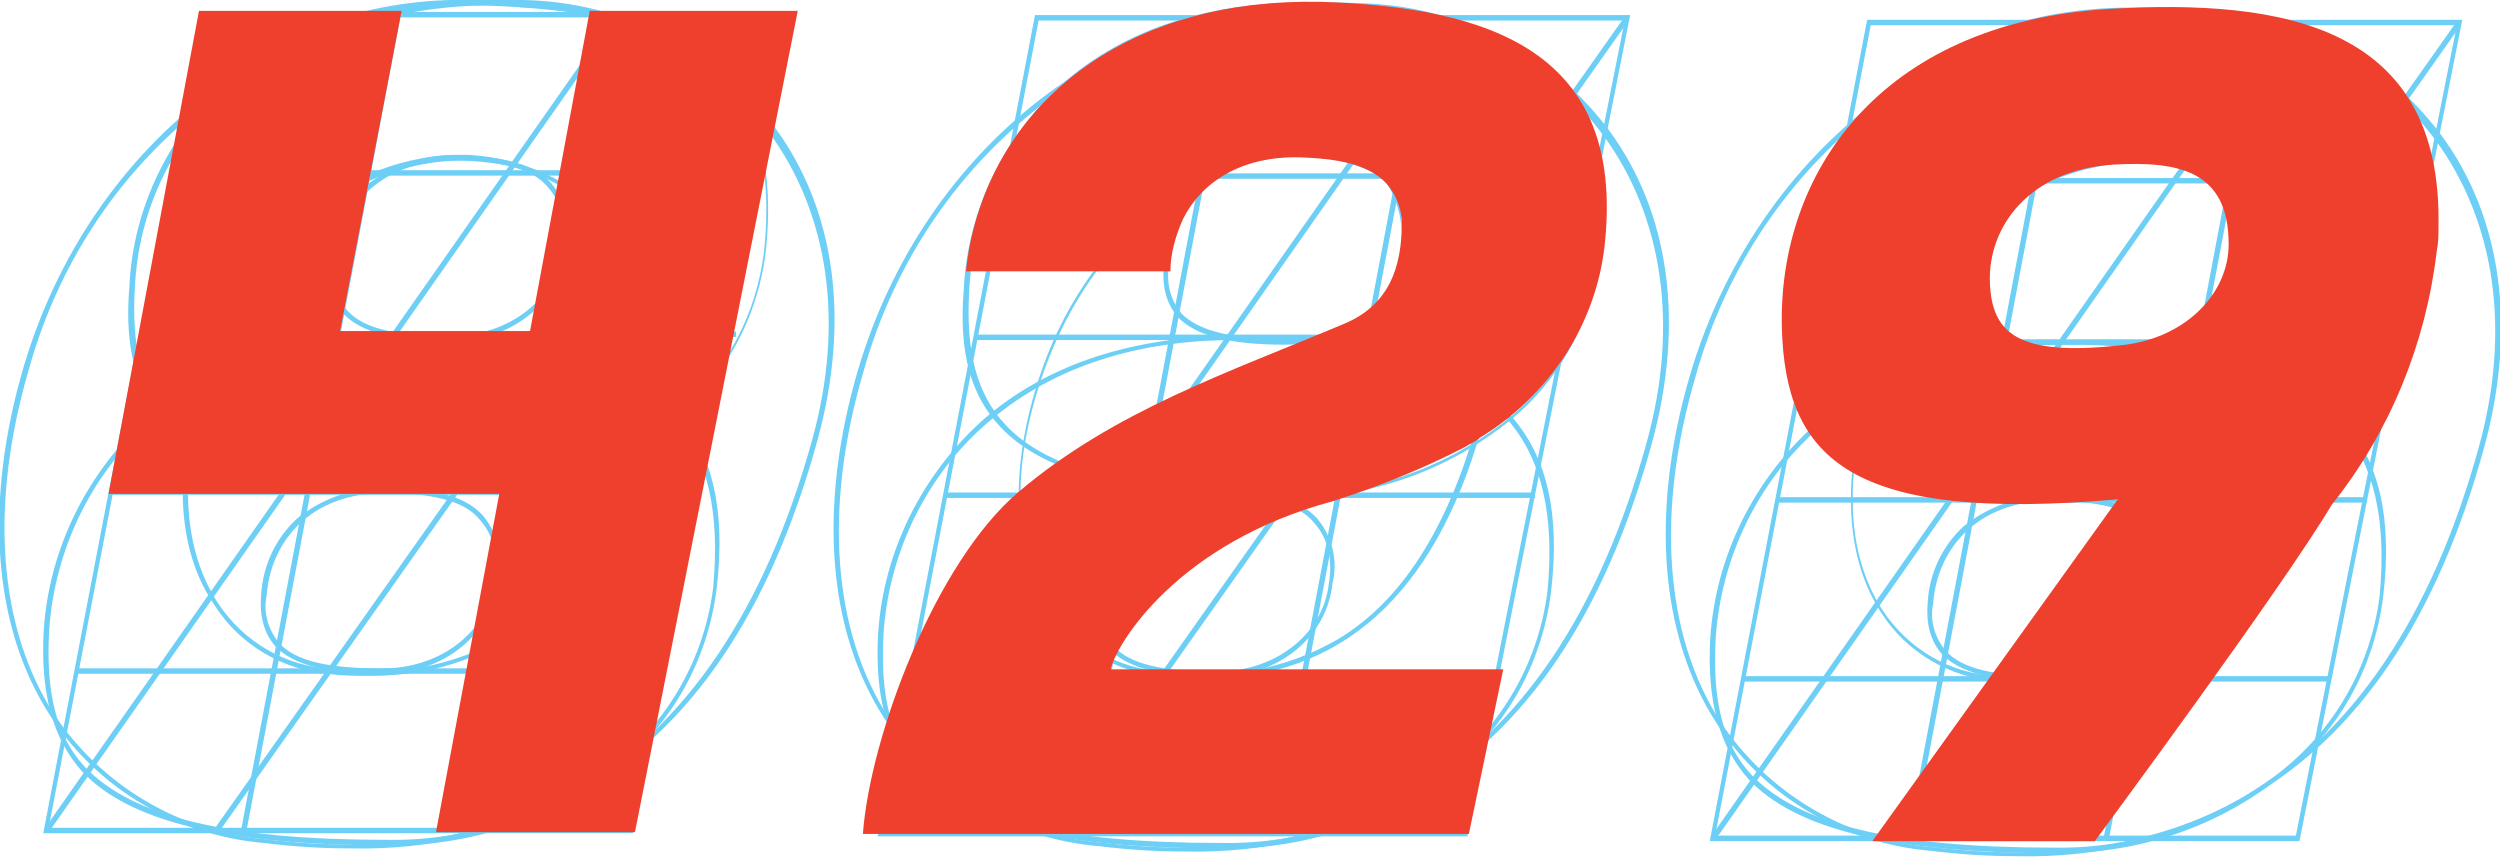 <?xml version="1.0" encoding="utf-8"?>
<!-- Generator: Adobe Illustrator 26.2.1, SVG Export Plug-In . SVG Version: 6.00 Build 0)  -->
<svg version="1.1" id="Layer_1" xmlns="http://www.w3.org/2000/svg" xmlns:xlink="http://www.w3.org/1999/xlink" x="0px" y="0px"
	 viewBox="0 0 138.2 47.4" style="enable-background:new 0 0 138.2 47.4;" xml:space="preserve">
<style type="text/css">
	.st0{fill:#6DCFF6;stroke:#4858A7;stroke-miterlimit:10;}
	.st1{fill:#6DCFF6;}
	.st2{fill:#EF3F2D;}
</style>
<g id="Group_473">
	<g id="Group_410" transform="translate(2.391 0.003)">
		<g id="Group_384" transform="translate(41.431 0.791)">
			<path id="Path_293" class="st0" d="M0,0"/>
		</g>
		<g id="Group_385" transform="translate(42.495 0.791)">
			<path id="Path_294" class="st0" d="M0,0"/>
		</g>
		<g id="Group_409">
			<g id="Group_386" transform="translate(0 0.658)">
				<path id="Path_295" class="st1" d="M32.6,45.4H0L8.7,0h32.9l0,0.2L32.6,45.4z M0.3,45.1h32.1l8.9-44.8H8.9L0.3,45.1z"/>
			</g>
			<g id="Group_387" transform="translate(7.104 9.407)">
				<rect id="Rectangle_347" x="0" y="0" class="st1" width="32.8" height="0.3"/>
			</g>
			<g id="Group_388" transform="translate(5.401 18.322)">
				<rect id="Rectangle_348" x="0" y="0" class="st1" width="32.9" height="0.3"/>
			</g>
			<g id="Group_389" transform="translate(3.734 27.05)">
				<rect id="Rectangle_349" x="0" y="0" class="st1" width="32.6" height="0.3"/>
			</g>
			<g id="Group_390" transform="translate(1.843 36.943)">
				<rect id="Rectangle_350" x="0" y="0" class="st1" width="32.4" height="0.3"/>
			</g>
			<g id="Group_391" transform="translate(10.797 45.891)">
				<path id="Path_296" class="st0" d="M0,0"/>
			</g>
			<g id="Group_392" transform="translate(19.625 0.791)">
				<path id="Path_297" class="st0" d="M0,0"/>
			</g>
			<g id="Group_393" transform="translate(21.721 0.766)">
				
					<rect id="Rectangle_351" x="-18.6" y="22.5" transform="matrix(0.186 -0.983 0.983 0.186 -18.618 22.705)" class="st1" width="45.9" height="0.3"/>
			</g>
			<g id="Group_394" transform="translate(32.497 45.85)">
				<path id="Path_298" class="st0" d="M0,0"/>
			</g>
			<g id="Group_395" transform="translate(18.42 0.791)">
				<path id="Path_299" class="st0" d="M0,0"/>
			</g>
			<g id="Group_396" transform="translate(22.923 45.891)">
				<path id="Path_300" class="st0" d="M0,0"/>
			</g>
			<g id="Group_397" transform="translate(8.834 0.844)">
				<path id="Path_301" class="st0" d="M0,0"/>
			</g>
			<g id="Group_398" transform="translate(9.411 0.769)">
				
					<rect id="Rectangle_352" x="-11.6" y="22.5" transform="matrix(0.577 -0.817 0.817 0.577 -11.678 22.649)" class="st1" width="55.2" height="0.3"/>
			</g>
			<g id="Group_399" transform="translate(0.066 0.715)">
				
					<rect id="Rectangle_353" x="-11.6" y="22.5" transform="matrix(0.574 -0.819 0.819 0.574 -11.746 22.654)" class="st1" width="55" height="0.3"/>
			</g>
			<g id="Group_400" transform="translate(8.776 0.791)">
				<path id="Path_302" class="st0" d="M0,0"/>
			</g>
			<g id="Group_401" transform="translate(8.951 0.932)">
				<path id="Path_303" class="st0" d="M0,0"/>
			</g>
			<g id="Group_402" transform="translate(0.16 45.891)">
				<path id="Path_304" class="st0" d="M0,0"/>
			</g>
			<g id="Group_403" transform="translate(32.496 45.891)">
				<path id="Path_305" class="st0" d="M0,0"/>
			</g>
			<g id="Group_404" transform="translate(32.641 45.921)">
				<path id="Path_306" class="st0" d="M0,0"/>
			</g>
			<g id="Group_405" transform="translate(4.664)">
				<path id="Path_307" class="st1" d="M18,27.3c-8.3,0-13.4-1.2-15.9-3.9c-1.6-1.7-2.3-4.1-2-7.6c0.2-4.3,2.2-8.4,5.4-11.3
					C9,1.4,13.9-0.2,19.6,0c5,0.2,10.5,0.8,13.5,4.3c1.9,2.2,2.6,5.3,2.2,9.4l0,0C34.9,17.5,33,21,30,23.3
					C26.5,26,22.3,27.4,18,27.3z M18.7,0.3c-5.2,0-9.7,1.5-13,4.5c-3.2,2.9-5.1,6.8-5.3,11.1c-0.2,3.3,0.4,5.7,2,7.4
					c2.4,2.6,7.4,3.8,15.7,3.8c4.3,0.1,8.4-1.3,11.8-3.9c3-2.3,4.9-5.7,5.3-9.5l0.1,0l-0.1,0c0.4-4.1-0.3-7.1-2.1-9.2
					c-2.9-3.4-8.4-4-13.3-4.2C19.3,0.3,19,0.3,18.7,0.3z"/>
			</g>
			<g id="Group_406" transform="translate(0.028 18.322)">
				<path id="Path_308" class="st1" d="M18.9,28.4c-8.8,0-14.2-1.3-16.8-4.1C0.5,22.5-0.2,20,0,16.5C0.3,12,2.4,7.8,5.7,4.8
					c3.7-3.3,8.9-4.9,15-4.7C26,0.2,31.9,0.9,35,4.5c2,2.3,2.7,5.4,2.2,9.7l-0.1,0l0.1,0c-0.5,4-2.5,7.6-5.7,10
					C28,27,23.5,28.5,18.9,28.4z M19.7,0.3C14.1,0.3,9.4,1.9,5.9,5c-3.3,2.9-5.3,7.1-5.6,11.5c-0.2,3.5,0.4,5.9,2,7.6
					c2.6,2.7,7.8,4,16.6,4c4.5,0.1,8.9-1.4,12.5-4.1c3.1-2.4,5.1-5.9,5.6-9.8c0.4-4.2-0.3-7.3-2.2-9.5C31.7,1.2,26,0.5,20.7,0.3
					C20.3,0.3,20,0.3,19.7,0.3L19.7,0.3z"/>
			</g>
			<g id="Group_407" transform="translate(12.047 26.946)">
				<path id="Path_309" class="st1" d="M6.7,10.3c-3.1,0-4.9-0.5-5.9-1.5C0.1,8-0.1,7,0,5.9c0.1-1.6,0.8-3.1,2-4.2
					C3.5,0.5,5.4-0.1,7.3,0c1.8,0.1,3.9,0.3,5,1.6c0.8,1,1.1,2.3,0.8,3.5C12.8,8.1,10.1,10.3,6.7,10.3z M6.9,0.3
					C2.6,0.3,0.5,3.1,0.3,6C0.1,6.9,0.4,7.9,1,8.6C1.9,9.6,3.7,10,6.7,10c3.3,0,5.9-2.1,6.2-4.9l0,0c0.2-1.2,0-2.4-0.8-3.3
					c-0.8-1-2.3-1.4-4.8-1.5C7.2,0.3,7,0.3,6.9,0.3L6.9,0.3z"/>
			</g>
			<g id="Group_408" transform="translate(15.818 8.572)">
				<path id="Path_310" class="st1" d="M6.7,10.3c-3.1,0-4.9-0.5-5.9-1.5C0.1,8-0.1,7,0,5.9c0.1-1.6,0.8-3.1,2-4.2
					C3.5,0.5,5.4-0.1,7.3,0c1.8,0.1,3.9,0.3,5,1.6c0.8,1,1.1,2.3,0.8,3.5l0,0C12.8,8.1,10.1,10.3,6.7,10.3z M6.9,0.3
					C2.6,0.3,0.5,3.1,0.3,6C0.1,6.9,0.4,7.9,1,8.6C1.9,9.6,3.7,10,6.7,10c3.3,0,5.9-2.1,6.2-4.9c0.2-1.2,0-2.4-0.8-3.3
					c-0.8-1-2.3-1.4-4.8-1.5C7.2,0.3,7,0.3,6.9,0.3L6.9,0.3z"/>
			</g>
		</g>
	</g>
	<g id="Group_411" transform="translate(13.309 0.6)">
		
			<rect id="Rectangle_354" x="-18.6" y="22.5" transform="matrix(0.186 -0.983 0.983 0.186 -18.618 22.705)" class="st1" width="45.9" height="0.3"/>
	</g>
	<g id="Group_412">
		<path id="Path_311" class="st1" d="M19.4,46.9c-1.6,0-3.2-0.1-4.8-0.3c-4.8-0.4-9.2-3-11.8-7c-3.2-4.9-3.7-11.8-1.5-19.3
			C3.1,14.2,6.7,8.8,11.8,5c4.9-3.6,11-5.3,17.1-5c5.5,0.1,10.6,2.7,13.9,7c3.4,4.6,4.2,10.7,2.4,17.3l-0.1,0l0.1,0
			c-2.6,9.5-7,16-13.2,19.5C28.1,46,23.8,47,19.4,46.9z M27.6,0.3C22,0.2,16.5,2,12,5.3C6.9,9,3.3,14.3,1.6,20.4
			c-2.2,7.5-1.7,14.3,1.4,19.1c2.6,3.9,6.9,6.5,11.7,6.9c6.8,0.8,12.4-0.1,17.1-2.7c6.1-3.5,10.5-10,13.1-19.4
			c1.8-6.5,0.9-12.5-2.4-17c-3.2-4.3-8.3-6.8-13.7-6.9C28.4,0.3,28,0.3,27.6,0.3L27.6,0.3z"/>
	</g>
	<g id="Group_413" transform="translate(10.064 8.563)">
		<path id="Path_312" class="st1" d="M10.4,28.8c-0.7,0-1.5,0-2.2-0.1c-2.6-0.2-5-1.6-6.4-3.8C-0.2,22-0.5,17.8,0.9,13
			c2.3-7.7,7.8-13.2,15-13c3.2,0.2,6.3,1.7,8.3,4.3c2,2.8,2.5,6.5,1.4,10.7l-0.1,0l0.1,0C23.1,24.1,17.9,28.8,10.4,28.8z M15.7,0.3
			c-7,0-12.3,5.3-14.5,12.8c-1.4,4.7-1.1,8.8,0.8,11.7c1.4,2.1,3.7,3.5,6.3,3.6c3.3,0.5,6.7-0.1,9.6-1.8c3.5-2.1,6-6.1,7.6-11.7
			c1.1-4,0.6-7.7-1.4-10.4c-1.9-2.5-4.8-4-8-4.2C15.9,0.3,15.8,0.3,15.7,0.3L15.7,0.3z"/>
	</g>
	<g id="Group_440" transform="translate(48.515 0.176)">
		<g id="Group_414" transform="translate(41.431 0.791)">
			<path id="Path_313" class="st0" d="M0,0"/>
		</g>
		<g id="Group_415" transform="translate(42.495 0.791)">
			<path id="Path_314" class="st0" d="M0,0"/>
		</g>
		<g id="Group_439">
			<g id="Group_416" transform="translate(0 0.658)">
				<path id="Path_315" class="st1" d="M32.6,45.4H0L8.7,0h32.9L32.6,45.4z M0.3,45.1h32.1l8.9-44.8H8.9L0.3,45.1z"/>
			</g>
			<g id="Group_417" transform="translate(7.104 9.407)">
				<rect id="Rectangle_355" x="0" y="0" class="st1" width="32.8" height="0.3"/>
			</g>
			<g id="Group_418" transform="translate(5.401 18.321)">
				<rect id="Rectangle_356" x="0" y="0" class="st1" width="32.9" height="0.3"/>
			</g>
			<g id="Group_419" transform="translate(3.734 27.05)">
				<rect id="Rectangle_357" x="0" y="0" class="st1" width="32.6" height="0.3"/>
			</g>
			<g id="Group_420" transform="translate(1.843 36.943)">
				<rect id="Rectangle_358" x="0" y="0" class="st1" width="32.4" height="0.3"/>
			</g>
			<g id="Group_421" transform="translate(10.797 45.891)">
				<path id="Path_316" class="st0" d="M0,0"/>
			</g>
			<g id="Group_422" transform="translate(19.625 0.791)">
				<path id="Path_317" class="st0" d="M0,0"/>
			</g>
			<g id="Group_423" transform="translate(21.722 0.766)">
				
					<rect id="Rectangle_359" x="-18.6" y="22.5" transform="matrix(0.186 -0.983 0.983 0.186 -18.618 22.705)" class="st1" width="45.9" height="0.3"/>
			</g>
			<g id="Group_424" transform="translate(32.498 45.849)">
				<path id="Path_318" class="st0" d="M0,0"/>
			</g>
			<g id="Group_425" transform="translate(18.421 0.791)">
				<path id="Path_319" class="st0" d="M0,0"/>
			</g>
			<g id="Group_426" transform="translate(22.923 45.891)">
				<path id="Path_320" class="st0" d="M0,0"/>
			</g>
			<g id="Group_427" transform="translate(8.834 0.844)">
				<path id="Path_321" class="st0" d="M0,0"/>
			</g>
			<g id="Group_428" transform="translate(9.411 0.769)">
				
					<rect id="Rectangle_360" x="-11.6" y="22.5" transform="matrix(0.577 -0.817 0.817 0.577 -11.678 22.649)" class="st1" width="55.2" height="0.3"/>
			</g>
			<g id="Group_429" transform="translate(0.066 0.715)">
				
					<rect id="Rectangle_361" x="-11.6" y="22.5" transform="matrix(0.574 -0.819 0.819 0.574 -11.747 22.654)" class="st1" width="55" height="0.3"/>
			</g>
			<g id="Group_430" transform="translate(8.776 0.791)">
				<path id="Path_322" class="st0" d="M0,0"/>
			</g>
			<g id="Group_431" transform="translate(8.952 0.932)">
				<path id="Path_323" class="st0" d="M0,0"/>
			</g>
			<g id="Group_432" transform="translate(0.16 45.891)">
				<path id="Path_324" class="st0" d="M0,0"/>
			</g>
			<g id="Group_433" transform="translate(32.496 45.891)">
				<path id="Path_325" class="st0" d="M0,0"/>
			</g>
			<g id="Group_434" transform="translate(32.641 45.921)">
				<path id="Path_326" class="st0" d="M0,0"/>
			</g>
			<g id="Group_435" transform="translate(4.664)">
				<path id="Path_327" class="st1" d="M18,27.3c-8.3,0-13.4-1.2-15.9-3.9c-1.6-1.7-2.3-4.1-2-7.6c0.2-4.3,2.2-8.4,5.4-11.3
					C9,1.4,13.9-0.2,19.6,0c5,0.2,10.5,0.8,13.5,4.3c1.9,2.2,2.6,5.3,2.2,9.4C34.9,17.5,33,21,30,23.3C26.5,26,22.3,27.4,18,27.3z
					 M18.7,0.3c-5.2,0-9.7,1.5-13,4.5c-3.2,2.9-5.1,6.8-5.3,11.1c-0.2,3.3,0.4,5.7,2,7.4c2.4,2.6,7.4,3.8,15.7,3.8
					c4.3,0.1,8.4-1.3,11.8-3.9c3-2.3,4.9-5.7,5.3-9.5l0,0c0.4-4.1-0.3-7.1-2.1-9.2c-2.9-3.4-8.4-4-13.3-4.2
					C19.3,0.3,19,0.3,18.7,0.3L18.7,0.3z"/>
			</g>
			<g id="Group_436" transform="translate(0.029 18.322)">
				<path id="Path_328" class="st1" d="M18.9,28.4c-8.8,0-14.2-1.3-16.8-4.1C0.5,22.5-0.2,20,0,16.5C0.3,12,2.4,7.8,5.7,4.8
					c3.7-3.3,8.9-4.9,15-4.7C26,0.2,31.9,0.9,35,4.5c2,2.3,2.7,5.4,2.2,9.7l-0.1,0l0.1,0c-0.5,4-2.5,7.6-5.7,10
					C28,27,23.5,28.5,18.9,28.4z M19.7,0.3C14.1,0.3,9.4,1.9,5.9,5c-3.3,2.9-5.3,7.1-5.6,11.5c-0.2,3.5,0.4,5.9,2,7.6
					c2.6,2.7,7.8,4,16.6,4c4.5,0.1,8.9-1.4,12.5-4.1c3.1-2.4,5.1-5.9,5.6-9.8l0,0c0.4-4.2-0.3-7.3-2.2-9.5C31.7,1.2,26,0.5,20.7,0.3
					C20.3,0.3,20,0.3,19.7,0.3L19.7,0.3z"/>
			</g>
			<g id="Group_437" transform="translate(12.048 26.946)">
				<path id="Path_329" class="st1" d="M6.7,10.3c-3.1,0-4.9-0.5-5.9-1.5C0.1,8-0.1,7,0,5.9c0.1-1.6,0.8-3.1,2-4.2
					C3.5,0.5,5.4-0.1,7.3,0c1.8,0.1,3.9,0.3,5,1.6c0.8,1,1.1,2.3,0.8,3.5l0,0C12.8,8.1,10.1,10.3,6.7,10.3z M6.9,0.3
					C2.6,0.3,0.5,3.1,0.3,6C0.1,6.9,0.4,7.9,1,8.6C1.9,9.6,3.7,10,6.7,10c3.3,0,5.9-2.1,6.2-4.9c0.2-1.2,0-2.4-0.8-3.3
					c-0.8-1-2.3-1.4-4.8-1.5C7.2,0.3,7,0.3,6.9,0.3L6.9,0.3z"/>
			</g>
			<g id="Group_438" transform="translate(15.819 8.179)">
				<path id="Path_330" class="st1" d="M6.7,10.7c-3.1,0-4.9-0.5-5.9-1.5C0.1,8.4-0.1,7.4,0,6.3c0.1-1.6,0.8-3.1,2-4.2
					C3.4,0.8,5.3,0,7.2,0c1.8,0.1,3.9,0.3,5,1.6c0.8,1.1,1.1,2.6,0.9,3.9C12.8,8.5,10.1,10.7,6.7,10.7z M6.8,0.3
					C3.3,0.1,0.4,2.9,0.3,6.3c0,0,0,0,0,0C0.1,7.3,0.4,8.3,1,9c0.9,0.9,2.7,1.4,5.7,1.4c3.3,0,6.4-2.2,6.6-5l0.1-0.6
					c0.2-1.1-0.2-2.3-0.9-3.1c-0.8-1-2.7-1.3-5.3-1.4C7.1,0.3,6.9,0.3,6.8,0.3L6.8,0.3z"/>
			</g>
		</g>
	</g>
	<g id="Group_441" transform="translate(59.433 0.773)">
		
			<rect id="Rectangle_362" x="-18.6" y="22.5" transform="matrix(0.186 -0.983 0.983 0.186 -18.619 22.706)" class="st1" width="45.9" height="0.3"/>
	</g>
	<g id="Group_442" transform="translate(46.124 0.172)">
		<path id="Path_331" class="st1" d="M19.4,46.9c-1.6,0-3.2-0.1-4.8-0.3c-4.8-0.4-9.2-3-11.8-7c-3.2-4.9-3.7-11.8-1.5-19.3
			C3.1,14.2,6.7,8.8,11.8,5c4.9-3.6,11-5.3,17.1-5c5.5,0.1,10.6,2.6,13.9,7c3.4,4.6,4.2,10.7,2.4,17.3l-0.1,0l0.1,0
			c-2.6,9.5-7,16-13.2,19.5C28.1,46,23.8,47,19.4,46.9z M27.6,0.3C22,0.2,16.5,2,11.9,5.3C6.9,9,3.3,14.3,1.6,20.4
			c-2.2,7.5-1.7,14.3,1.4,19.1c2.6,3.9,6.9,6.5,11.7,6.9c6.8,0.8,12.4-0.1,17.1-2.7c6.1-3.5,10.5-10,13.1-19.4
			c1.8-6.5,0.9-12.5-2.4-17c-3.2-4.3-8.3-6.8-13.7-6.9C28.4,0.3,28,0.3,27.6,0.3L27.6,0.3z"/>
	</g>
	<g id="Group_443" transform="translate(56.187 8.418)">
		<path id="Path_332" class="st1" d="M10.4,29.1c-0.7,0-1.5,0-2.2-0.1c-2.6-0.2-5-1.6-6.4-3.8c-1.9-2.9-2.2-7.1-0.8-11.9
			C3.2,5.6,9.3-0.2,16.6,0c3.2,0.1,5.9,2.3,7.7,4.6c2,2.8,2.5,6.5,1.4,10.7C23.1,24.5,17.9,29.1,10.4,29.1z M16,0.2
			c-7,0-12.7,5.7-14.9,13.2c-1.4,4.7-1.1,8.8,0.8,11.7c1.4,2.1,3.7,3.5,6.3,3.6c3.3,0.5,6.7-0.1,9.6-1.8c3.5-2.1,6-6.1,7.6-11.7
			l0.1,0l-0.1,0c1.1-4,0.6-7.7-1.4-10.4c-1.7-2.3-4.4-4.4-7.5-4.5C16.4,0.3,16.2,0.2,16,0.2L16,0.2z"/>
	</g>
	<g id="Group_469" transform="translate(94.516 0.434)">
		<g id="Group_444" transform="translate(41.431 0.791)">
			<path id="Path_333" class="st0" d="M0,0"/>
		</g>
		<g id="Group_445" transform="translate(42.495 0.791)">
			<path id="Path_334" class="st0" d="M0,0"/>
		</g>
		<g id="Group_468">
			<g id="Group_446" transform="translate(0 0.659)">
				<path id="Path_335" class="st1" d="M32.6,45.4H0L8.7,0h32.9L32.6,45.4z M0.3,45.1h32.1l8.9-44.8H8.9L0.3,45.1z"/>
			</g>
			<g id="Group_447" transform="translate(7.105 9.407)">
				<rect id="Rectangle_363" x="0" y="0" class="st1" width="32.8" height="0.3"/>
			</g>
			<g id="Group_448" transform="translate(5.402 18.322)">
				<rect id="Rectangle_364" x="0" y="0" class="st1" width="32.9" height="0.3"/>
			</g>
			<g id="Group_449" transform="translate(3.734 27.051)">
				<rect id="Rectangle_365" x="0" y="0" class="st1" width="32.6" height="0.3"/>
			</g>
			<g id="Group_450" transform="translate(1.843 36.943)">
				<rect id="Rectangle_366" x="0" y="0" class="st1" width="32.4" height="0.3"/>
			</g>
			<g id="Group_451" transform="translate(10.797 45.892)">
				<path id="Path_336" class="st0" d="M0,0"/>
			</g>
			<g id="Group_452" transform="translate(19.626 0.791)">
				<path id="Path_337" class="st0" d="M0,0"/>
			</g>
			<g id="Group_453" transform="translate(21.722 0.767)">
				
					<rect id="Rectangle_367" x="-18.6" y="22.5" transform="matrix(0.186 -0.983 0.983 0.186 -18.618 22.705)" class="st1" width="45.9" height="0.3"/>
			</g>
			<g id="Group_454" transform="translate(32.498 45.85)">
				<path id="Path_338" class="st0" d="M0,0"/>
			</g>
			<g id="Group_455" transform="translate(18.421 0.791)">
				<path id="Path_339" class="st0" d="M0,0"/>
			</g>
			<g id="Group_456" transform="translate(22.923 45.892)">
				<path id="Path_340" class="st0" d="M0,0"/>
			</g>
			<g id="Group_457" transform="translate(8.834 0.845)">
				<path id="Path_341" class="st0" d="M0,0"/>
			</g>
			<g id="Group_458" transform="translate(9.411 0.769)">
				
					<rect id="Rectangle_368" x="-11.6" y="22.5" transform="matrix(0.577 -0.817 0.817 0.577 -11.678 22.649)" class="st1" width="55.2" height="0.3"/>
			</g>
			<g id="Group_459" transform="translate(0.054 0.724)">
				
					<rect id="Rectangle_369" x="-11.6" y="22.5" transform="matrix(0.574 -0.819 0.819 0.574 -11.734 22.645)" class="st1" width="55" height="0.3"/>
			</g>
			<g id="Group_460" transform="translate(8.776 0.791)">
				<path id="Path_342" class="st0" d="M0,0"/>
			</g>
			<g id="Group_461" transform="translate(8.952 0.933)">
				<path id="Path_343" class="st0" d="M0,0"/>
			</g>
			<g id="Group_462" transform="translate(0.16 45.892)">
				<path id="Path_344" class="st0" d="M0,0"/>
			</g>
			<g id="Group_463" transform="translate(32.496 45.892)">
				<path id="Path_345" class="st0" d="M0,0"/>
			</g>
			<g id="Group_464" transform="translate(32.641 45.921)">
				<path id="Path_346" class="st0" d="M0,0"/>
			</g>
			<g id="Group_465" transform="translate(4.664)">
				<path id="Path_347" class="st1" d="M18,27.3c-8.3,0-13.4-1.2-15.9-3.9c-1.6-1.7-2.3-4.1-2-7.6c0.2-4.3,2.2-8.4,5.4-11.3
					C9,1.4,13.9-0.2,19.6,0c5,0.2,10.5,0.8,13.5,4.3c1.9,2.2,2.6,5.3,2.2,9.4C34.9,17.5,33,21,30,23.3C26.5,26,22.3,27.4,18,27.3z
					 M18.7,0.3c-5.2,0-9.7,1.5-13,4.5c-3.2,2.9-5.1,6.8-5.3,11.1c-0.2,3.3,0.4,5.7,2,7.4c2.4,2.6,7.4,3.8,15.7,3.8
					c4.3,0.1,8.4-1.3,11.8-3.9c3-2.3,4.9-5.7,5.3-9.5l0,0c0.4-4.1-0.3-7.1-2.1-9.2c-2.9-3.4-8.4-4-13.3-4.2
					C19.3,0.3,19,0.3,18.7,0.3L18.7,0.3z"/>
			</g>
			<g id="Group_466" transform="translate(0.029 18.322)">
				<path id="Path_348" class="st1" d="M18.9,28.4c-8.8,0-14.2-1.3-16.8-4.1C0.5,22.5-0.2,20,0,16.5C0.3,12,2.4,7.8,5.7,4.8
					c3.7-3.3,8.9-4.9,15-4.7C26,0.2,31.9,0.9,35,4.5c2,2.3,2.7,5.4,2.2,9.7l-0.1,0l0.1,0c-0.5,4-2.5,7.6-5.7,10
					C28,27,23.5,28.5,18.9,28.4z M19.7,0.3C14.1,0.3,9.4,1.9,5.9,5c-3.3,2.9-5.3,7.1-5.6,11.5c-0.2,3.5,0.4,5.9,2,7.6
					c2.6,2.7,7.8,4,16.6,4c4.5,0.1,8.9-1.4,12.5-4.1c3.1-2.4,5.1-5.9,5.6-9.8l0,0c0.4-4.2-0.3-7.3-2.2-9.5C31.7,1.2,26,0.5,20.7,0.3
					C20.3,0.3,20,0.3,19.7,0.3L19.7,0.3z"/>
			</g>
			<g id="Group_467" transform="translate(12.048 26.946)">
				<path id="Path_349" class="st1" d="M6.7,10.3c-3.1,0-4.9-0.5-5.9-1.5C0.1,8-0.1,7,0,5.9c0.1-1.6,0.8-3.1,2-4.2
					C3.5,0.5,5.4-0.1,7.3,0c1.8,0.1,3.9,0.3,5,1.6c0.8,1,1.1,2.3,0.8,3.5l0,0C12.8,8.1,10.1,10.3,6.7,10.3z M6.9,0.3
					C2.6,0.3,0.5,3.1,0.3,6C0.1,6.9,0.4,7.9,1,8.6C1.9,9.6,3.7,10,6.7,10c3.3,0,5.9-2.1,6.2-4.9c0.2-1.2,0-2.4-0.8-3.3
					c-0.8-1-2.3-1.4-4.8-1.5C7.2,0.3,7,0.3,6.9,0.3L6.9,0.3z"/>
			</g>
		</g>
	</g>
	<g id="Group_470" transform="translate(105.434 1.031)">
		
			<rect id="Rectangle_370" x="-18.6" y="22.5" transform="matrix(0.186 -0.983 0.983 0.186 -18.618 22.705)" class="st1" width="45.9" height="0.3"/>
	</g>
	<g id="Group_471" transform="translate(92.125 0.431)">
		<path id="Path_350" class="st1" d="M19.4,46.9c-1.6,0-3.2-0.1-4.8-0.3c-4.8-0.4-9.2-3-11.8-7c-3.2-4.9-3.7-11.8-1.5-19.3
			C3.1,14.2,6.7,8.8,11.8,5c4.9-3.6,11-5.3,17.1-5c5.5,0.1,10.6,2.6,13.9,7c3.4,4.6,4.2,10.7,2.4,17.3l-0.1,0l0.1,0
			c-2.6,9.5-7,16-13.2,19.5C28.1,46,23.8,47,19.4,46.9z M27.6,0.3C22,0.2,16.5,2,11.9,5.3C6.9,9,3.3,14.3,1.6,20.4
			c-2.2,7.5-1.7,14.3,1.4,19.1c2.6,3.9,6.9,6.5,11.7,6.9c6.8,0.8,12.4-0.1,17.1-2.7c6.1-3.5,10.5-10,13.1-19.4
			c1.8-6.5,0.9-12.5-2.4-17c-3.2-4.3-8.3-6.8-13.7-6.9C28.4,0.3,28,0.3,27.6,0.3L27.6,0.3z"/>
	</g>
	<g id="Group_472" transform="translate(102.188 8.663)">
		<path id="Path_351" class="st1" d="M10.4,29.1c-0.7,0-1.5,0-2.2-0.1c-2.6-0.2-5-1.6-6.4-3.8c-1.9-2.9-2.2-7.1-0.8-11.9
			C3.2,5.6,9.4-0.2,16.7,0c3.2,0.1,5.8,2.3,7.5,4.6c2,2.8,2.5,6.5,1.4,10.7l0,0C23.1,24.5,17.9,29.1,10.4,29.1z M16.3,0.3
			c-7,0-12.9,5.7-15.2,13.1c-1.4,4.7-1.1,8.8,0.8,11.7c1.4,2.1,3.7,3.5,6.3,3.6c3.3,0.5,6.7-0.1,9.6-1.8c3.5-2.1,6-6.1,7.6-11.7
			c1.1-4,0.6-7.7-1.4-10.4c-1.7-2.3-4.2-4.4-7.3-4.5C16.6,0.3,16.4,0.3,16.3,0.3L16.3,0.3z"/>
	</g>
</g>
<path id="Path_352" class="st2" d="M134.8,12.5c0.2-11-8.4-12.6-18.3-12c-12.7,0.8-18.2,9.2-18,17.6c0.2,7.3,3.8,10.8,18.6,9.5
	l-0.1,0.1l-13.5,18.8h12.3c0,0,10.3-13.9,13.1-18.6c3.2-4,5.2-8.9,5.8-14C134.8,13.4,134.8,13,134.8,12.5z M110,15.6
	c-0.1-3.1,2.2-6.2,6.8-6.5c3.6-0.2,6.4,0.3,6.4,4.4c0,2.8-2.5,5.3-6.1,5.6C111.5,19.7,110.1,18.4,110,15.6L110,15.6z"/>
<path id="Path_353" class="st2" d="M11,0.6L6,27.3l21.6,0l-3.5,18.7l11,0l9-45.4H32.6l-3.3,17.7l-10.5,0l3.4-17.7L11,0.6z"/>
<path id="Path_354" class="st2" d="M73,0.1C62.5-0.1,56,5.3,54,12l0,0c-0.3,1-0.5,2-0.6,3l11.3,0c0-1,0.3-2,0.7-2.9
	c1-2,3.2-3.5,6.5-3.4c3,0.1,5.2,0.7,5.6,3.4l0,0c0,2-0.3,4.6-3.2,5.8c-6.4,2.7-12.7,4.8-18,9.3c-4.6,3.9-8.2,13.5-8.6,18.9
	c8.5,0,33.5,0,33.5,0l1.9-9.1H61.4c0.3-1.4,3.7-7,12.3-9.3c2.5-0.8,5-1.8,7.3-3c0.3-0.2,0.6-0.3,0.8-0.5l0,0l0,0
	c3.8-2.3,6.4-6.2,6.9-10.6C89.9,2.8,82.3,0.4,73,0.1z"/>
</svg>
